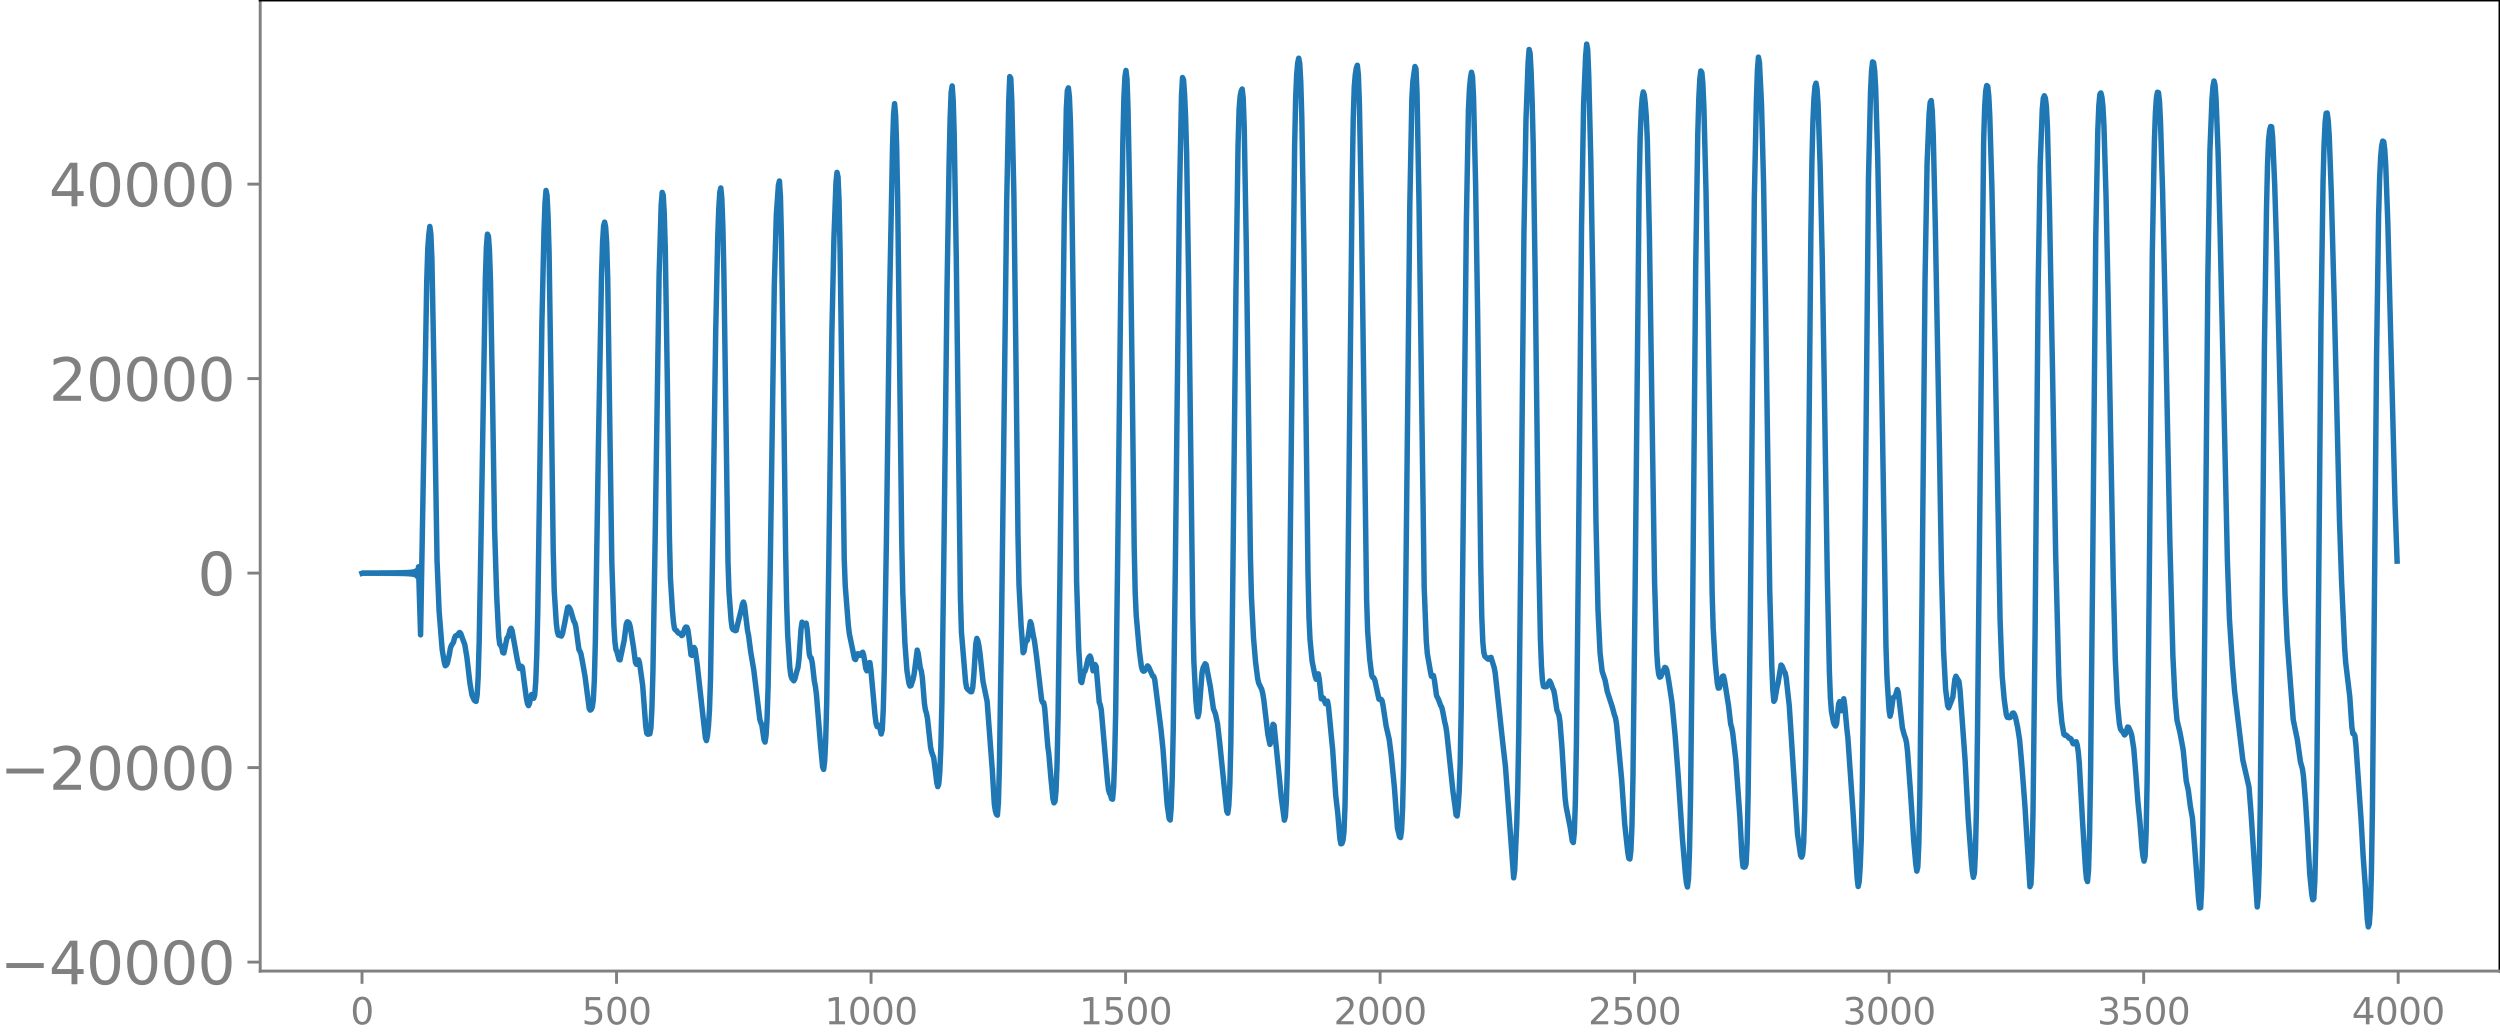 <svg xmlns="http://www.w3.org/2000/svg" xmlns:xlink="http://www.w3.org/1999/xlink" width="913.477" height="377.053" viewBox="0 0 685.107 282.79"><defs><style>*{stroke-linejoin:round;stroke-linecap:butt}</style></defs><g id="figure_1"><path id="patch_1" d="M0 282.79h685.107V0H0v282.79z" style="fill:none"/><g id="axes_1"><path id="patch_2" d="M71.308 266.112h613.8V0h-613.8v266.112z" style="fill:none"/><g id="matplotlib.axis_1"><g id="xtick_1"><g id="line2d_1"><defs><path id="m38b2de05e6" d="M0 0v3.5" style="stroke:gray;stroke-width:.8"/></defs><use xlink:href="#m38b2de05e6" x="99.207" y="266.112" style="fill:gray;stroke:gray;stroke-width:.8"/></g><g id="text_1" style="fill:gray" transform="matrix(.1 0 0 -.1 96.026 280.71)"><defs><path id="DejaVuSans-30" d="M2034 4250q-487 0-733-480-245-479-245-1442 0-959 245-1439 246-480 733-480 491 0 736 480 246 480 246 1439 0 963-246 1442-245 480-736 480zm0 500q785 0 1199-621 414-620 414-1801 0-1178-414-1799Q2819-91 2034-91q-784 0-1198 620-414 621-414 1799 0 1181 414 1801 414 621 1198 621z" transform="scale(.016)"/></defs><use xlink:href="#DejaVuSans-30"/></g></g><g id="xtick_2"><use xlink:href="#m38b2de05e6" id="line2d_2" x="168.958" y="266.112" style="fill:gray;stroke:gray;stroke-width:.8"/><g id="text_2" style="fill:gray" transform="matrix(.1 0 0 -.1 159.414 280.71)"><defs><path id="DejaVuSans-35" d="M691 4666h2478v-532H1269V2991q137 47 274 70 138 23 276 23 781 0 1237-428 457-428 457-1159 0-753-469-1171Q2575-91 1722-91q-294 0-599 50Q819 9 494 109v635q281-153 581-228t634-75q541 0 856 284 316 284 316 772 0 487-316 771-315 285-856 285-253 0-505-56-251-56-513-175v2344z" transform="scale(.016)"/></defs><use xlink:href="#DejaVuSans-35"/><use xlink:href="#DejaVuSans-30" x="63.623"/><use xlink:href="#DejaVuSans-30" x="127.246"/></g></g><g id="xtick_3"><use xlink:href="#m38b2de05e6" id="line2d_3" x="238.708" y="266.112" style="fill:gray;stroke:gray;stroke-width:.8"/><g id="text_3" style="fill:gray" transform="matrix(.1 0 0 -.1 225.982 280.71)"><defs><path id="DejaVuSans-31" d="M794 531h1031v3560L703 3866v575l1116 225h631V531h1031V0H794v531z" transform="scale(.016)"/></defs><use xlink:href="#DejaVuSans-31"/><use xlink:href="#DejaVuSans-30" x="63.623"/><use xlink:href="#DejaVuSans-30" x="127.246"/><use xlink:href="#DejaVuSans-30" x="190.869"/></g></g><g id="xtick_4"><use xlink:href="#m38b2de05e6" id="line2d_4" x="308.457" y="266.112" style="fill:gray;stroke:gray;stroke-width:.8"/><g id="text_4" style="fill:gray" transform="matrix(.1 0 0 -.1 295.733 280.71)"><use xlink:href="#DejaVuSans-31"/><use xlink:href="#DejaVuSans-35" x="63.623"/><use xlink:href="#DejaVuSans-30" x="127.246"/><use xlink:href="#DejaVuSans-30" x="190.869"/></g></g><g id="xtick_5"><use xlink:href="#m38b2de05e6" id="line2d_5" x="378.207" y="266.112" style="fill:gray;stroke:gray;stroke-width:.8"/><g id="text_5" style="fill:gray" transform="matrix(.1 0 0 -.1 365.483 280.71)"><defs><path id="DejaVuSans-32" d="M1228 531h2203V0H469v531q359 372 979 998 621 627 780 809 303 340 423 576 121 236 121 464 0 372-261 606-261 235-680 235-297 0-627-103-329-103-704-313v638q381 153 712 231 332 78 607 78 725 0 1156-363 431-362 431-968 0-288-108-546-107-257-392-607-78-91-497-524-418-433-1181-1211z" transform="scale(.016)"/></defs><use xlink:href="#DejaVuSans-32"/><use xlink:href="#DejaVuSans-30" x="63.623"/><use xlink:href="#DejaVuSans-30" x="127.246"/><use xlink:href="#DejaVuSans-30" x="190.869"/></g></g><g id="xtick_6"><use xlink:href="#m38b2de05e6" id="line2d_6" x="447.957" y="266.112" style="fill:gray;stroke:gray;stroke-width:.8"/><g id="text_6" style="fill:gray" transform="matrix(.1 0 0 -.1 435.233 280.71)"><use xlink:href="#DejaVuSans-32"/><use xlink:href="#DejaVuSans-35" x="63.623"/><use xlink:href="#DejaVuSans-30" x="127.246"/><use xlink:href="#DejaVuSans-30" x="190.869"/></g></g><g id="xtick_7"><use xlink:href="#m38b2de05e6" id="line2d_7" x="517.707" y="266.112" style="fill:gray;stroke:gray;stroke-width:.8"/><g id="text_7" style="fill:gray" transform="matrix(.1 0 0 -.1 504.983 280.71)"><defs><path id="DejaVuSans-33" d="M2597 2516q453-97 707-404 255-306 255-756 0-690-475-1069Q2609-91 1734-91q-293 0-604 58T488 141v609q262-153 574-231 313-78 654-78 593 0 904 234t311 681q0 413-289 645-289 233-804 233h-544v519h569q465 0 712 186t247 536q0 359-255 551-254 193-729 193-260 0-557-57-297-56-653-174v562q360 100 674 150t592 50q719 0 1137-327 419-326 419-882 0-388-222-655t-631-370z" transform="scale(.016)"/></defs><use xlink:href="#DejaVuSans-33"/><use xlink:href="#DejaVuSans-30" x="63.623"/><use xlink:href="#DejaVuSans-30" x="127.246"/><use xlink:href="#DejaVuSans-30" x="190.869"/></g></g><g id="xtick_8"><use xlink:href="#m38b2de05e6" id="line2d_8" x="587.457" y="266.112" style="fill:gray;stroke:gray;stroke-width:.8"/><g id="text_8" style="fill:gray" transform="matrix(.1 0 0 -.1 574.732 280.71)"><use xlink:href="#DejaVuSans-33"/><use xlink:href="#DejaVuSans-35" x="63.623"/><use xlink:href="#DejaVuSans-30" x="127.246"/><use xlink:href="#DejaVuSans-30" x="190.869"/></g></g><g id="xtick_9"><use xlink:href="#m38b2de05e6" id="line2d_9" x="657.207" y="266.112" style="fill:gray;stroke:gray;stroke-width:.8"/><g id="text_9" style="fill:gray" transform="matrix(.1 0 0 -.1 644.482 280.71)"><defs><path id="DejaVuSans-34" d="M2419 4116 825 1625h1594v2491zm-166 550h794V1625h666v-525h-666V0h-628v1100H313v609l1940 2957z" transform="scale(.016)"/></defs><use xlink:href="#DejaVuSans-34"/><use xlink:href="#DejaVuSans-30" x="63.623"/><use xlink:href="#DejaVuSans-30" x="127.246"/><use xlink:href="#DejaVuSans-30" x="190.869"/></g></g></g><g id="matplotlib.axis_2"><g id="ytick_1"><g id="line2d_10"><defs><path id="m86e539123a" d="M0 0h-3.5" style="stroke:gray;stroke-width:.8"/></defs><use xlink:href="#m86e539123a" x="71.308" y="263.656" style="fill:gray;stroke:gray;stroke-width:.8"/></g><g id="text_10" style="fill:gray" transform="matrix(.16 0 0 -.16 0 269.735)"><defs><path id="DejaVuSans-2212" d="M678 2272h4006v-531H678v531z" transform="scale(.016)"/></defs><use xlink:href="#DejaVuSans-2212"/><use xlink:href="#DejaVuSans-34" x="83.789"/><use xlink:href="#DejaVuSans-30" x="147.412"/><use xlink:href="#DejaVuSans-30" x="211.035"/><use xlink:href="#DejaVuSans-30" x="274.658"/><use xlink:href="#DejaVuSans-30" x="338.281"/></g></g><g id="ytick_2"><use xlink:href="#m86e539123a" id="line2d_11" x="71.308" y="210.355" style="fill:gray;stroke:gray;stroke-width:.8"/><g id="text_11" style="fill:gray" transform="matrix(.16 0 0 -.16 0 216.434)"><use xlink:href="#DejaVuSans-2212"/><use xlink:href="#DejaVuSans-32" x="83.789"/><use xlink:href="#DejaVuSans-30" x="147.412"/><use xlink:href="#DejaVuSans-30" x="211.035"/><use xlink:href="#DejaVuSans-30" x="274.658"/><use xlink:href="#DejaVuSans-30" x="338.281"/></g></g><g id="ytick_3"><use xlink:href="#m86e539123a" id="line2d_12" x="71.308" y="157.055" style="fill:gray;stroke:gray;stroke-width:.8"/><use xlink:href="#DejaVuSans-30" id="text_12" style="fill:gray" transform="matrix(.16 0 0 -.16 54.127 163.134)"/></g><g id="ytick_4"><use xlink:href="#m86e539123a" id="line2d_13" x="71.308" y="103.755" style="fill:gray;stroke:gray;stroke-width:.8"/><g id="text_13" style="fill:gray" transform="matrix(.16 0 0 -.16 13.408 109.833)"><use xlink:href="#DejaVuSans-32"/><use xlink:href="#DejaVuSans-30" x="63.623"/><use xlink:href="#DejaVuSans-30" x="127.246"/><use xlink:href="#DejaVuSans-30" x="190.869"/><use xlink:href="#DejaVuSans-30" x="254.492"/></g></g><g id="ytick_5"><use xlink:href="#m86e539123a" id="line2d_14" x="71.308" y="50.454" style="fill:gray;stroke:gray;stroke-width:.8"/><g id="text_14" style="fill:gray" transform="matrix(.16 0 0 -.16 13.408 56.533)"><use xlink:href="#DejaVuSans-34"/><use xlink:href="#DejaVuSans-30" x="63.623"/><use xlink:href="#DejaVuSans-30" x="127.246"/><use xlink:href="#DejaVuSans-30" x="190.869"/><use xlink:href="#DejaVuSans-30" x="254.492"/></g></g></g><path id="line2d_15" d="m99.207 157.105.282-.1.282.1.282-.1.282.1.282-.1.282.101.282-.103.282.104.282-.105.282.106.282-.107.282.109.282-.11.282.111.282-.113.282.115.282-.118.282.12.282-.122.282.125.282-.128.282.131.282-.134.282.138.282-.142.281.146.282-.15.282.155.282-.16.282.165.282-.171.282.178.282-.185.282.192.282-.2.282.21.282-.22.282.23.282-.244.282.26.282-.276.282.293.282-.314.282.339.282-.367.282.401.282-.443.282.494.282-.559.282.644.281-.758.282.923.282-1.181.282 1.641.282-2.699.564 18.652 1.692-97.035.282-8.737.282-3.894.282-2.247.282 2.094.282 6.626.564 29.974.846 52.758.564 13.897.845 10.57.564 3.418.282 1.037.282-.17.282-.456.564-2.48.282-1.703.282-.759.564-.87.282-1.16.282-.576.282-.152.282.06.282-.6.282-.254.282.244.564 1.59.564 1.5.563 3.384.846 7.172.564 3.29.564 1.284.282.303.282.124.282-1.673.282-4.96.282-9.796.564-31.593 1.128-67.822.282-8.593.282-3.595.282.551.282 3.921.282 8.444.563 32.389.564 35.6.564 18.18.564 11.148.282 2.146.282.354.282.58.282 1.336.282.127.846-4.08.282-.327.282-.767.282-1.171.282-.432.282.638 1.41 7.922.563 2.46.282-.127.282-.503.282.322.564 4.488.564 4.148.282 1.35.282.501.282-.643.282-1.513.282-.887.282.315.282.712.282-.867.282-3.597.282-7.338.282-12.077.564-39.141.564-39.822.564-24.898.281-7.862.282-3.558.282 1.339.282 5.775.282 10.052.564 38.208.564 43.129.282 11.213.564 8.864.282 2.264.282.983.846.285.282-.63.564-2.658.846-4.522.282-.171.282.323.281.629.846 2.91.282.452.282 1.107.846 6.257.282.48.282.71.564 3.02.564 3.256 1.128 8.723.282.406.282-.194.282-.653.282-1.937.282-5.447.282-10.755.845-54.194.846-46.028.282-8.963.282-4.498.282-1.052.282 1.36.282 4.238.282 9.737.564 39.455.564 38.384.564 17.301.282 4.506.282 2.144.282.614.564 2.118.282.102 1.127-5.294.564-4.432.282-.705.282.075.282.355.282 1.023.846 5.38.564 4.305.282.503.282-.797.282-.42.282.916.846 6.051.564 7.518.282 3.722.282 1.914.282.257.563-.119.282-1.596.282-5.36.282-10.252.564-33.818 1.128-74.856.564-18.987.282-3.5.282.782.282 5.007.282 9.678.564 36.49.564 42.41.282 11.4.564 9.03.282 3.071.282 1.712.281.364.282.129.282.478.282.25.282.017.282.228.282.408.282-.216.564-1.745.282-.37.282.039.282.763.282 1.938.564 4.867.282.14.564-2.158.282.511.564 4.033 2.255 20.215.282.758.282-1.296.282-2.685.282-4.547.282-8.584.564-34.42.846-60.037.564-26.356.282-7.759.282-4.575.282-1.183.282 2.887.282 7.649.282 13.012 1.127 79.184.282 8.089.564 7.67.282 2.065.282.495.282-.036.282.314.282-.078.564-2.438.846-3.341.282-1.379.282-.613.282.828.846 6.991.282 1.332.564 4.364.564 3.352.281 1.628 1.692 13.771.564 1.589.564 3.893.282.625.282-1.785.282-4.817.282-8.711.564-31.23 1.128-78.545.564-19.475.564-8.042.281-1.152.282 4.274.282 11.575.564 40.592.564 44.53.282 14.752.282 8.514.564 8.793.282 2.363.282.908.564.666.282-.491.564-2.188.282-.888.282-2.299.564-8.315.282-1.892.282.305.282.54.563-.562.282 1.74.564 6.68.282.995.282.159.282 1.45.564 4.938.282 1.431.282 2.184 1.128 13.87.564 5.983.282.646.282-2.326.282-5.726.282-10.484.564-38.374.845-62.625.564-26.028.564-15.364.282-2.686.282 1.285.282 6.494.282 13.735 1.128 84.38.282 7.367.846 10.842.282 2.365 1.128 5.425.282 1.414.282.21.564-1.59.281.034.282.408.282-.049.282-.608.282-.21.282.9.564 3.585.282.603.282-.874.282-1.301.282-.07.282 2.07 1.128 12.488.282 2.093.282.888.282-.273.282-.088.564 2.376.282-1.143.282-5.665.281-10.645.564-34.826.846-65.188.846-43.51.282-8.854.282-2.907.282 3.19.282 8.548.282 14.445.564 47.547.564 47.214.282 13.339.564 13.404.564 7.696.564 3.507.281.72.282-.144.564-1.768.282-1.334.846-6.607.282.967.564 3.943.282.812.282 1.85.564 7.036.282 1.842.282.838.282 1.49.846 7.846.282 1.277.564 1.563.564 4.427.281 2.38.282 1.148.282-.767.282-3.367.282-6.824.282-11.8.564-42.377.846-71.537.564-34.06.282-12.274.282-7.211.282-1.807.282 3.866.282 9.652.564 33.597 1.128 92.912.282 9.606 1.127 13.595.282 1.643.282.432.846.719.282-.033.282-1.105.282-3.177.564-8.852.282-1.46.282.654.282 1.37.282 1.942.846 7.861 1.128 5.46.563 7.478.846 11.26.564 9.422.282 1.796.282.942.282.26.282-3.62.282-10.56.564-37.752 1.41-115.784.564-27.971.282-6.713.282.447.282 6.42.564 25.403.563 44.623.564 49.008.282 13.53.564 10.872.564 7.57.282-.458.282-1.93.282-.876.282-.096.282-1.27.564-3.87.282.689.564 3.301.282 1.252.564 4.165 1.41 12.065.281.656.282.065.282 1.573.846 10.443.282 1.998.564 6.602.564 5.79.282 1.048.282-.383.282-2.96.282-7.38.282-13.178.564-42.503 1.128-94.634.564-29.143.281-5.033.282-.72.282 2.41.282 6.82.282 12.825.564 42.68.846 70.531.564 18.126.564 9.24.282.34.564-2.778.282-.265.282-.802.564-2.543.282-.59.282-.308.282.636.563 3.433.282-.388.282-1.325.282.497.846 9.8.282.75.282 1.352 1.692 19.405.282 2.48.282.953.282.512.282 1.043.282.101.282-3.225.282-7.729.282-12.762.564-43.593.845-74.403.564-38.69.282-11.77.282-5.797.282-1.74.282 2.347.282 8.027.564 29.393.564 43.63.564 47.062.282 12.755.282 6.182.846 9.593.564 4.339.282 1.01.282.295.282-.079.845-1.379.282.252 1.128 2.516.282.108.282.914 1.692 13.474.564 5.51 1.128 15.107.564 4.01.282.347.281-3.405.282-8.268.282-13.443.564-43.59 1.128-101.547.564-28.312.282-4.902.282.662.282 3.935.282 6.318.282 9.942.564 35.535 1.128 91.632.282 11.817.564 10.9.281 3.02.282 1.417.282-1.188.846-10.915.282-1.31.564-1.118.282.277 1.128 5.927.846 6.097.564 1.417.564 2.661.564 4.868 1.973 19.154.282.557.282-2.047.282-5.721.282-11.685.564-46.813.846-78.136.564-38.786.282-9.662.282-3.598.282-1.406.282-.601.282 2.488.282 8.018.564 32.31 1.127 84.954.282 11.28.564 11.212.564 6.713.564 4.462.282 1.318.846 1.737.282 1.127.282 1.72 1.128 9.527.564 2.725.282-.735.564-4.768.282.264 1.41 13.966.563 5.75.846 6.291.282-.98.282-4.386.282-9.454.282-16.578.846-77.5.846-75.74.282-13.205.282-6.465.282-3.243.282-1.257.282 1.492.282 5.124.281 9.644.564 35.005 1.128 89.906.282 12.283.282 5.915.564 5.847.564 2.856.282 1.327.282.785.564-1.483.282 1.581.564 5.286.282-.062.282-.188.564 1.555.563-.687.282 1.605.846 8.884.282 2.79.846 12.633.564 4.931.564 6.784.282 1.477.282-.089.282-.813.282-2.368.282-7.155.282-15.239.564-51.547 1.128-104.48.282-16.999.281-8.799.282-3.332.282-1.747.282-.79.282 2.624.282 7.932.564 30.115 1.41 105.597.282 8.76.564 7.694.564 4.467.282.599.282.087.282.615 1.128 5.224.281.096.282-.074.282.368.282 1.374.846 5.608.846 3.67.564 4.422.846 8.607.846 11.275.564 2.321.282.266.282-1.982.282-6.037.282-11.91.563-45.878 1.128-107.175.564-29.49.282-4.833.564-3.994.282.564.282 6.352.564 31.023 1.41 104.872.564 14.503.282 3.495.846 4.889.282 1.387.281.03.282-.205.282 1.36.564 4.121.564 1.14.564 1.557.282.447.282 1.14.564 3.006.282 1.096.282 1.877 1.692 16.09.564 4.064.282 2.277.282.297.281-2.346.282-4.29.282-7.713.282-15.068.564-53.013.846-80.31.564-30.692.282-5.756.282-3.034.282-1.589.282 1.247.282 5.716.564 23.786.564 35.984.846 68.748.282 13.708.282 6.86.281 2.908.282 1.092.846.767.282.031.282-.445.282-.055.846 2.722.282 1.446 1.128 10.302.564 5.331.564 5.13.564 4.912 2.255 30.571.282-2.114.564-12.648.282-10.027.282-15.616.564-49.663.846-86.712.564-31.074.564-15.408.282-3.744.282 1.071.282 5.249.282 8.115.282 11.489.564 37.592.845 70.12.564 27.905.282 7.322.282 4.097.282 1.57.282.125.564-.035.282-.325.282-.793.282-.443.282.488.564 1.546.282.57.282 1.414.564 3.919.564 1.383.282 1.742.564 7.205.845 13.777.282 2.353 1.128 5.76.564 3.726.282.39.282-2.746.282-8.321.282-15.79.564-51.772.846-89.986.564-33.593.564-13.478.282-3.117.282 1.53.281 7.002.564 22.921.564 34.17.846 64.551.564 24.993.564 11.624.564 5.026.846 2.606.564 2.968 1.41 4.349.563 2.12.282.766.282 1.678 1.41 15.246.846 12.277.846 7.72.282 1.588.282.17.282-2.273.282-6.648.282-13.478.564-48.584 1.128-113.207.282-13.583.281-7.08.282-3.763.282-1.579.282.762.282 2.434.282 3.69.282 6.446.564 26.117.846 57.243.564 37.244.564 18.989.282 4.333.282 2.29.282.819.282-.117 1.128-2.558.282.144.281.691.564 3.25.846 5.616.846 8.932.846 11.132 1.128 16.816.846 10.077.282 2.385.282 1.136.282-2.22.282-7.854.282-14.597.563-49.813.846-94.97.564-36.546.282-9.823.282-5.576.282-2.229.282.424.282 3.175.282 6.54.564 22.317.564 32.689 1.128 77.902.282 9.606.564 9.484.564 5.657.282 1.336.281-.058.846-3.146.282-.13.282 1.16 1.128 7.104.564 4.9.282.973.282 1.453.846 7.338 1.128 15.8.564 10.807.282 2.713.282.159.281-.085.282-.833.282-5.643.282-13.33.564-46.04 1.128-117.152.564-26.842.282-8.333.282-3.732.282 1.442.564 11.41.564 21.58.564 34.5 1.128 77.394.563 20.508.282 6.628.282 3.066.282-.443.564-3.314.282-1.085.846-5.097.282.27.564 1.446.282.452.282 1.327.846 7.693.564 8.624 1.691 26.451.846 5.912.282.468.282-.742.282-3.22.282-8.654.282-16.148.564-51.086.846-91.218.282-19.313.282-11.319.282-6.219.282-3.288.282-.891.282 1.583.282 4.262.564 16.782.564 24.322.563 35.126.846 53.414.564 25.785.282 7.238.282 3.627.564 3.014.282.674.282.346.282-.631.564-5.46.282-.608.282 1.802.282.692.564-3.271.282 2.032.564 6.25.282 2.472 1.41 20.34 1.127 18.1.282 2.255.282-1.356.282-4.135.282-7.416.282-13.654.564-49.618 1.128-117.578.564-23.94.282-5.744.282-2.535.282.198.282 2.17.281 4.617.564 19.277.564 29.262 1.692 104.434.282 8.68.564 8.913.282 1.763.282-1.067.564-4.04.564-.288.564-1.897.282.734 1.127 9.773.564 2.075.282.73.282 1.217.282 2.474.846 11.583.846 12.852.564 6.336.282 1.968.282-1.133.282-6.485.282-13.772.564-51.425.846-89.038.564-32.094.563-13.664.282-3.024.282-.534.282 2.745.282 6.788.564 24.619 1.128 61.007.564 33.977.564 21.523.564 10.641.564 4.544.282.566 1.128-2.892.563-4.889.282-.867.846 1.44.282 2.242 1.41 19.52.846 15.958.846 11.176.282 3.104.282 1.665.282-1.136.282-5.592.282-12.18.282-20.72 1.691-162.163.282-9.367.282-4.31.282-1.517.282.255.282 2.654.282 5.655.564 19.12.846 42.797 1.41 76.083.564 15.274.564 6.44.563 4.09.282.764.564.111.282-.082.564-1.136.282-.076.282.457.282.78.564 2.61.564 3.607.564 6.403.846 11.026 1.41 22.722.282-.728.281-6.505.282-13.314.564-48.741.846-95.528.564-33.187.564-15.043.282-3.02.282-.678.282.631.282 2.253.282 5.578.564 22.59.846 44.653.846 49.644.845 33.242.282 6.85.564 6.18.564 3.349.282.282.282-.087.282.21.564.664.282.015.282.202.564 1.31.282.03.282-.479.282-.094.282.903.282 1.895.282 3.079.846 15.2.845 13.556.282 2.92.282.767.282-3.117.282-9.533.282-17.493.564-55.016.846-91.349.564-29.246.282-6.806.282-3.164.282-.395.282 1.106.282 2.592.282 5.397.564 19.077.564 26.83 1.41 77.692.563 22.315.564 12.084.564 5.789.282 1.367.282.504.282.215.564.978.282-.292.564-1.884.282.081.564 1.273.282.96.564 3.677.564 6.878.563 7.61.564 5.654.564 7.147.282 2.286.282 1.178.282-1.243.282-6.68.282-14.484.564-52.508.846-91.589.564-30.516.282-7.943.282-4.196.282-1.547.282.108.282 2.392.282 5.698.563 18.79.564 25.34 1.41 69.927.846 32.15.564 11.385.564 6.241.846 3.574.846 4.575.846 8.586.564 2.509.563 4.433.564 3.143.564 7.263 1.128 15.138.282 2.307.282-.117.282-5.362.282-14.213.564-57.048.846-96.164.564-34.582.564-14.16.282-3.544.282-1.45.281 1.118.282 3.861.564 14.955.564 22.491 1.974 88.895.564 16.15.846 12.932.564 6.8 2.255 18.877 1.692 7.424.564 7.166 1.692 25.675.282-2.776.282-8.94.282-16.792.564-61.326.564-63.942.564-37.496.281-12.008.282-6.766.282-2.694.282-1.133.282.082.282 2.965.564 13.057.564 18.474 2.256 93.833.564 12.193 1.691 21.948 1.128 5.497.846 6.013.564 2.051.282 2.103.564 6.948.564 8.98.564 10.541.564 5.69.282 1.53.282-.286.282-4.904.282-11.446.282-18.652.563-58.407.564-64.948.564-38.295.282-10.088.282-5.969.282-2.54.282-.078.282 1.988.282 4.287.564 15.44.846 31.335 1.41 58.804.564 16.445.846 18.481.281 3.812 1.128 9.397.564 8.28.282 1.813.282.03.282.574.282 2.631 1.41 20.442.564 10.005.564 7.811.564 9.411.282 2.063.282-.835.282-4.323.281-9.594.282-17.56.564-59.437.564-64.192.564-38.944.282-10.138.282-5.927.282-3.075.282-1.31.282.164.282 2.166.282 4.63.564 15.663.846 33.192 1.128 43.705.563 15.58h0" clip-path="url(#p090e65dc4c)" style="fill:none;stroke:#1f77b4;stroke-width:1.5;stroke-linecap:square"/><path id="patch_3" d="M71.308 266.112V0" style="fill:none;stroke:gray;stroke-width:.8;stroke-linejoin:miter;stroke-linecap:square"/><path id="patch_4" d="M685.107 266.112V0" style="fill:none;stroke:#000;stroke-width:.8;stroke-linejoin:miter;stroke-linecap:square"/><path id="patch_5" d="M71.308 266.112h613.8" style="fill:none;stroke:gray;stroke-width:.8;stroke-linejoin:miter;stroke-linecap:square"/><path id="patch_6" d="M71.308 0h613.8" style="fill:none;stroke:#000;stroke-width:.8;stroke-linejoin:miter;stroke-linecap:square"/></g></g><defs><clipPath id="p090e65dc4c"><path d="M71.308 0h613.8v266.112h-613.8z"/></clipPath></defs></svg>